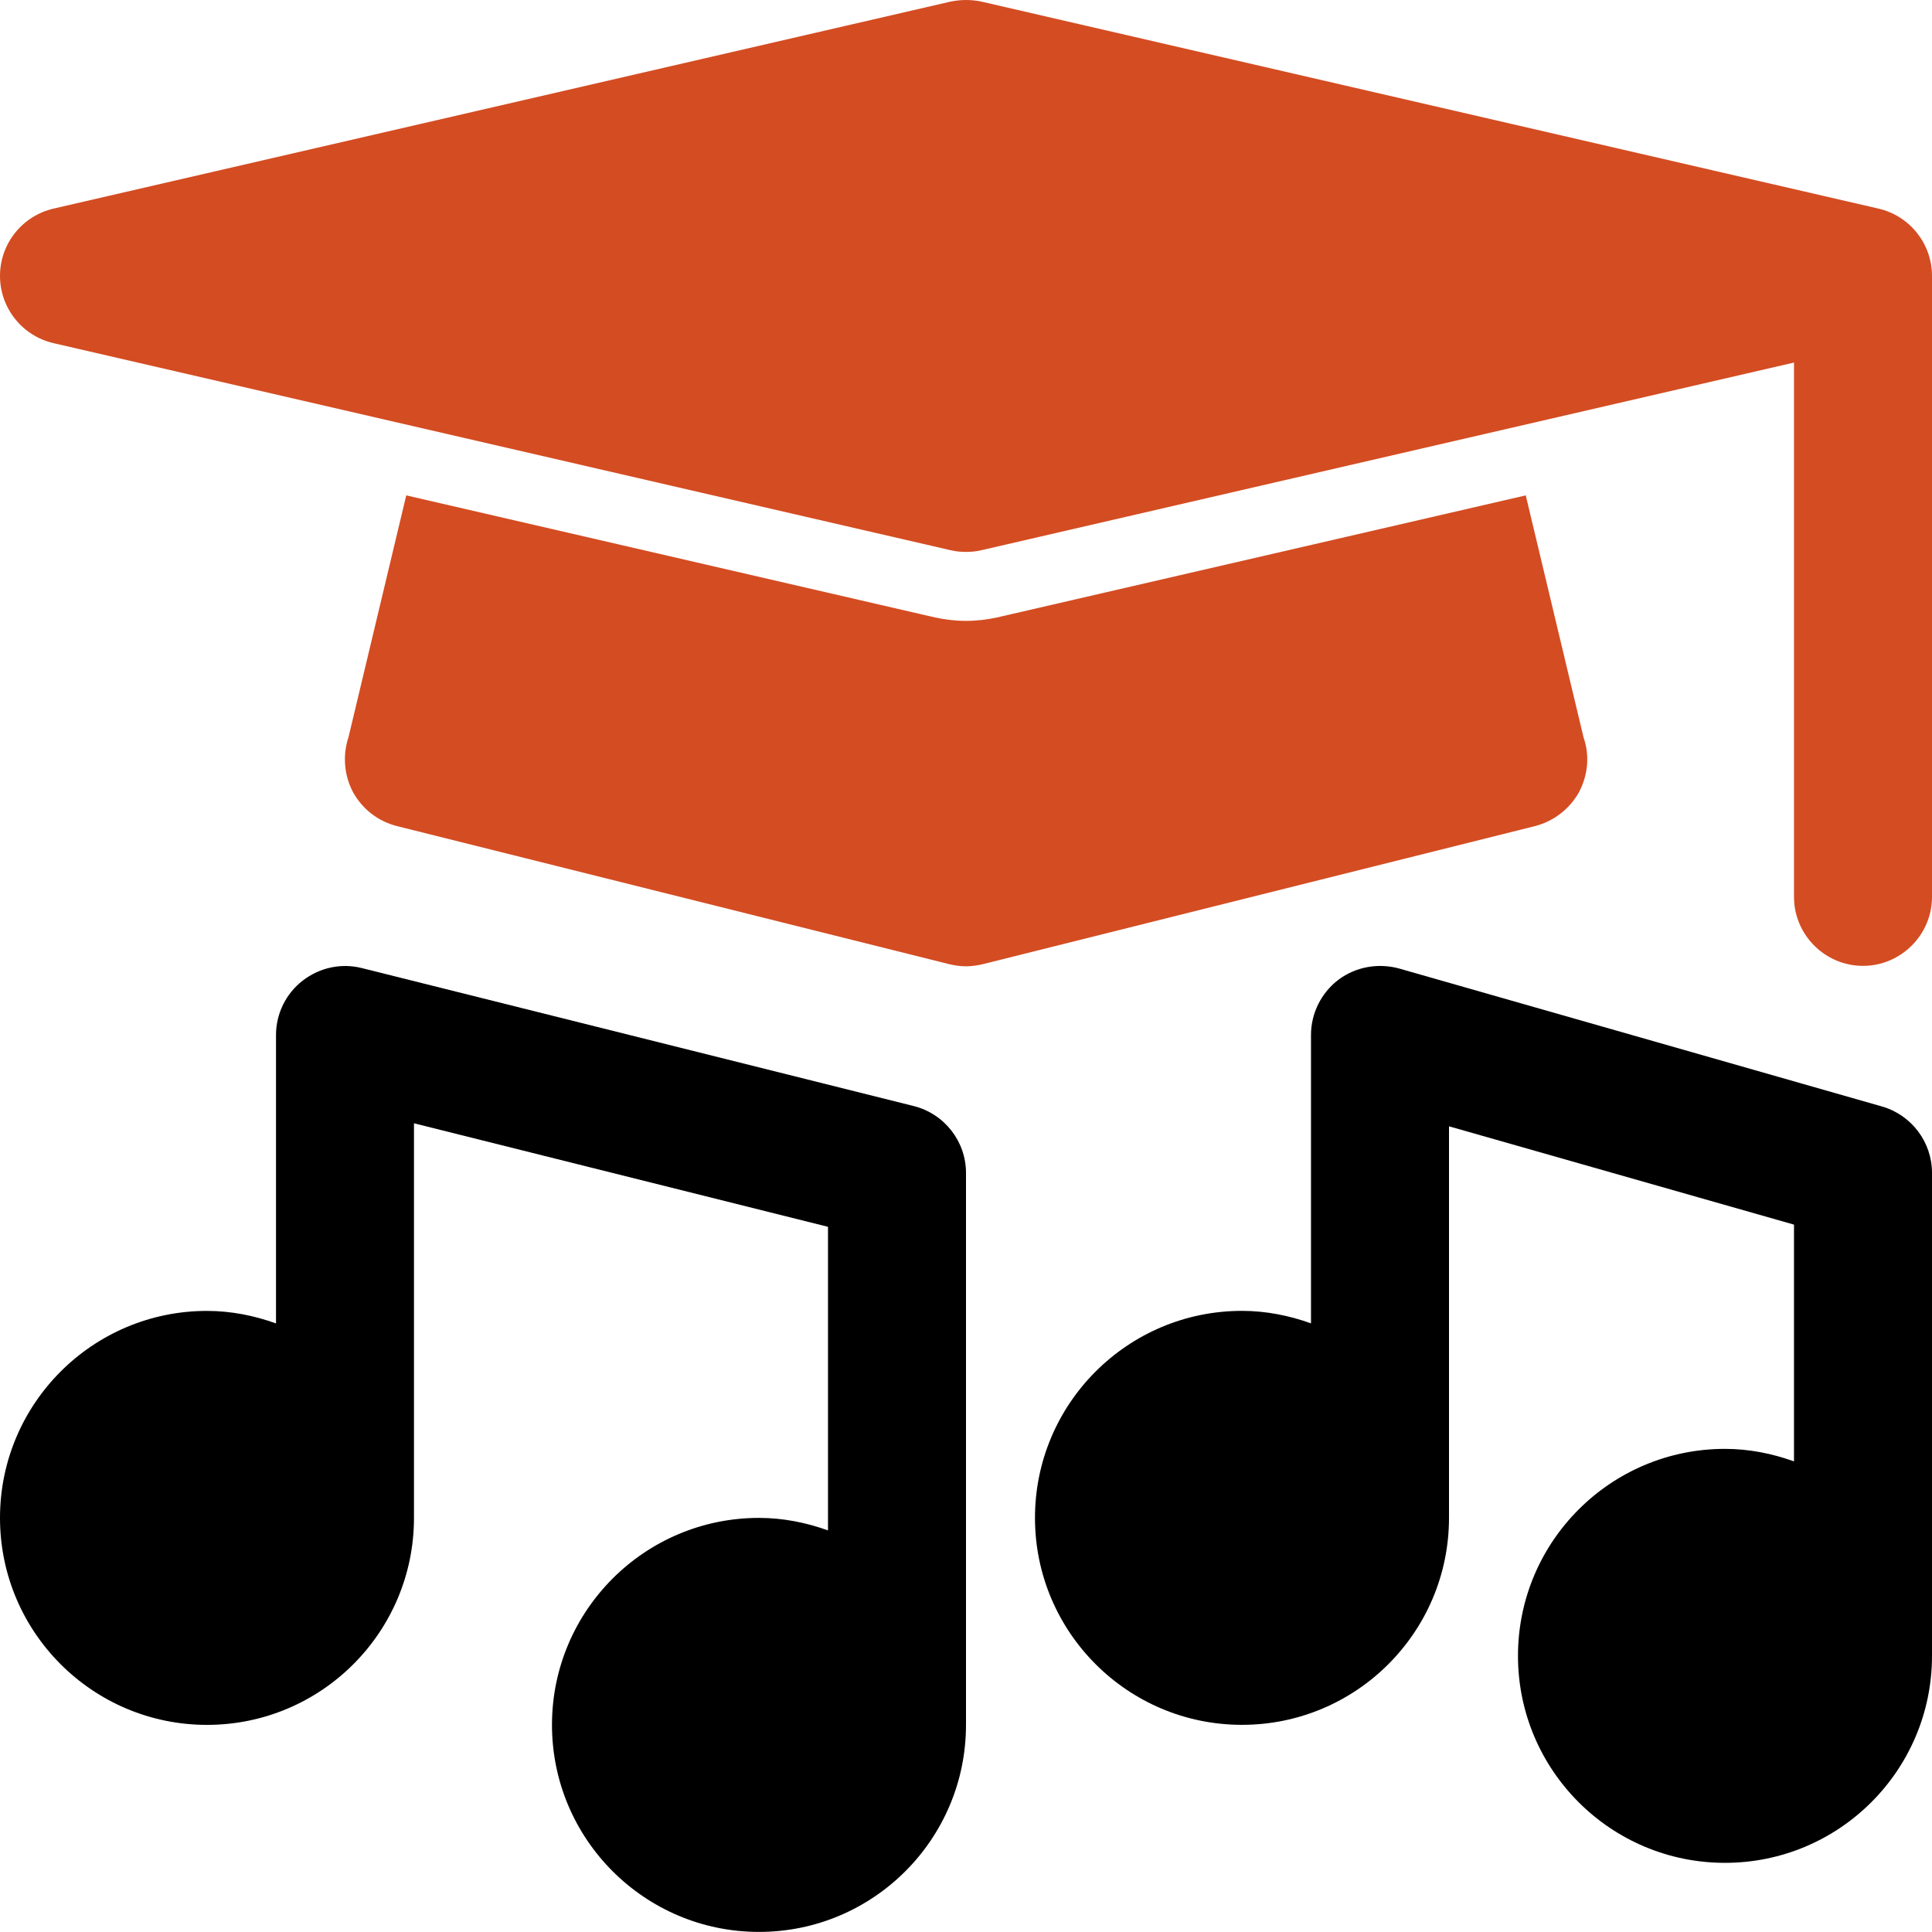 <svg width="44" height="44" viewBox="0 0 44 44" fill="none" xmlns="http://www.w3.org/2000/svg">
<path d="M42.86 25.199L31.86 22.056C31.389 21.928 30.878 22.017 30.485 22.311C30.093 22.606 29.857 23.077 29.857 23.568V30.139C29.366 29.962 28.835 29.854 28.285 29.854C25.683 29.854 23.571 31.966 23.571 34.568C23.571 37.171 25.683 39.282 28.285 39.282C30.888 39.282 33 37.171 33 34.568V25.651L40.857 27.89V33.282C40.366 33.105 39.835 32.997 39.285 32.997C36.683 32.997 34.571 35.108 34.571 37.711C34.571 40.314 36.683 42.425 39.285 42.425C41.888 42.425 44 40.314 44 37.711V26.711C44 26.014 43.538 25.395 42.86 25.199Z" fill="black"/>
<path d="M20.811 25.19L8.24 22.047C7.769 21.929 7.278 22.037 6.895 22.332C6.512 22.626 6.286 23.088 6.286 23.569V30.14C5.795 29.963 5.264 29.855 4.714 29.855C2.112 29.855 0 31.966 0 34.569C0 37.172 2.112 39.283 4.714 39.283C7.317 39.283 9.428 37.172 9.428 34.569V25.582L18.857 27.94V34.854C18.366 34.677 17.836 34.569 17.286 34.569C14.683 34.569 12.571 36.681 12.571 39.283C12.571 41.886 14.683 43.998 17.286 43.998C19.888 43.998 22 41.886 22 39.283V26.712C22 25.995 21.509 25.366 20.811 25.19Z" fill="black"/>
<path d="M34.748 11.282L22.707 14.062C22.481 14.111 22.245 14.14 22 14.14C21.754 14.14 21.519 14.111 21.293 14.062L9.252 11.282L7.936 16.792C7.798 17.204 7.838 17.666 8.044 18.049C8.26 18.432 8.613 18.707 9.046 18.815L21.617 21.958C21.745 21.988 21.872 22.007 22 22.007C22.128 22.007 22.255 21.988 22.383 21.958L34.954 18.815C35.377 18.707 35.74 18.432 35.956 18.049C36.162 17.666 36.211 17.214 36.064 16.792L34.748 11.282Z" fill="#D44C22"/>
<path d="M42.782 4.751L22.353 0.037C22.128 -0.012 21.882 -0.012 21.646 0.037L1.218 4.751C0.501 4.918 0 5.556 0 6.283C0 7.01 0.501 7.648 1.218 7.815L21.646 12.53C21.764 12.559 21.882 12.569 22 12.569C22.118 12.569 22.235 12.559 22.353 12.53L40.857 8.257V20.426C40.857 21.29 41.564 21.997 42.428 21.997C43.292 21.997 44 21.29 44 20.426V6.283C44 5.556 43.499 4.918 42.782 4.751Z" fill="#D44C22"/>
</svg>
